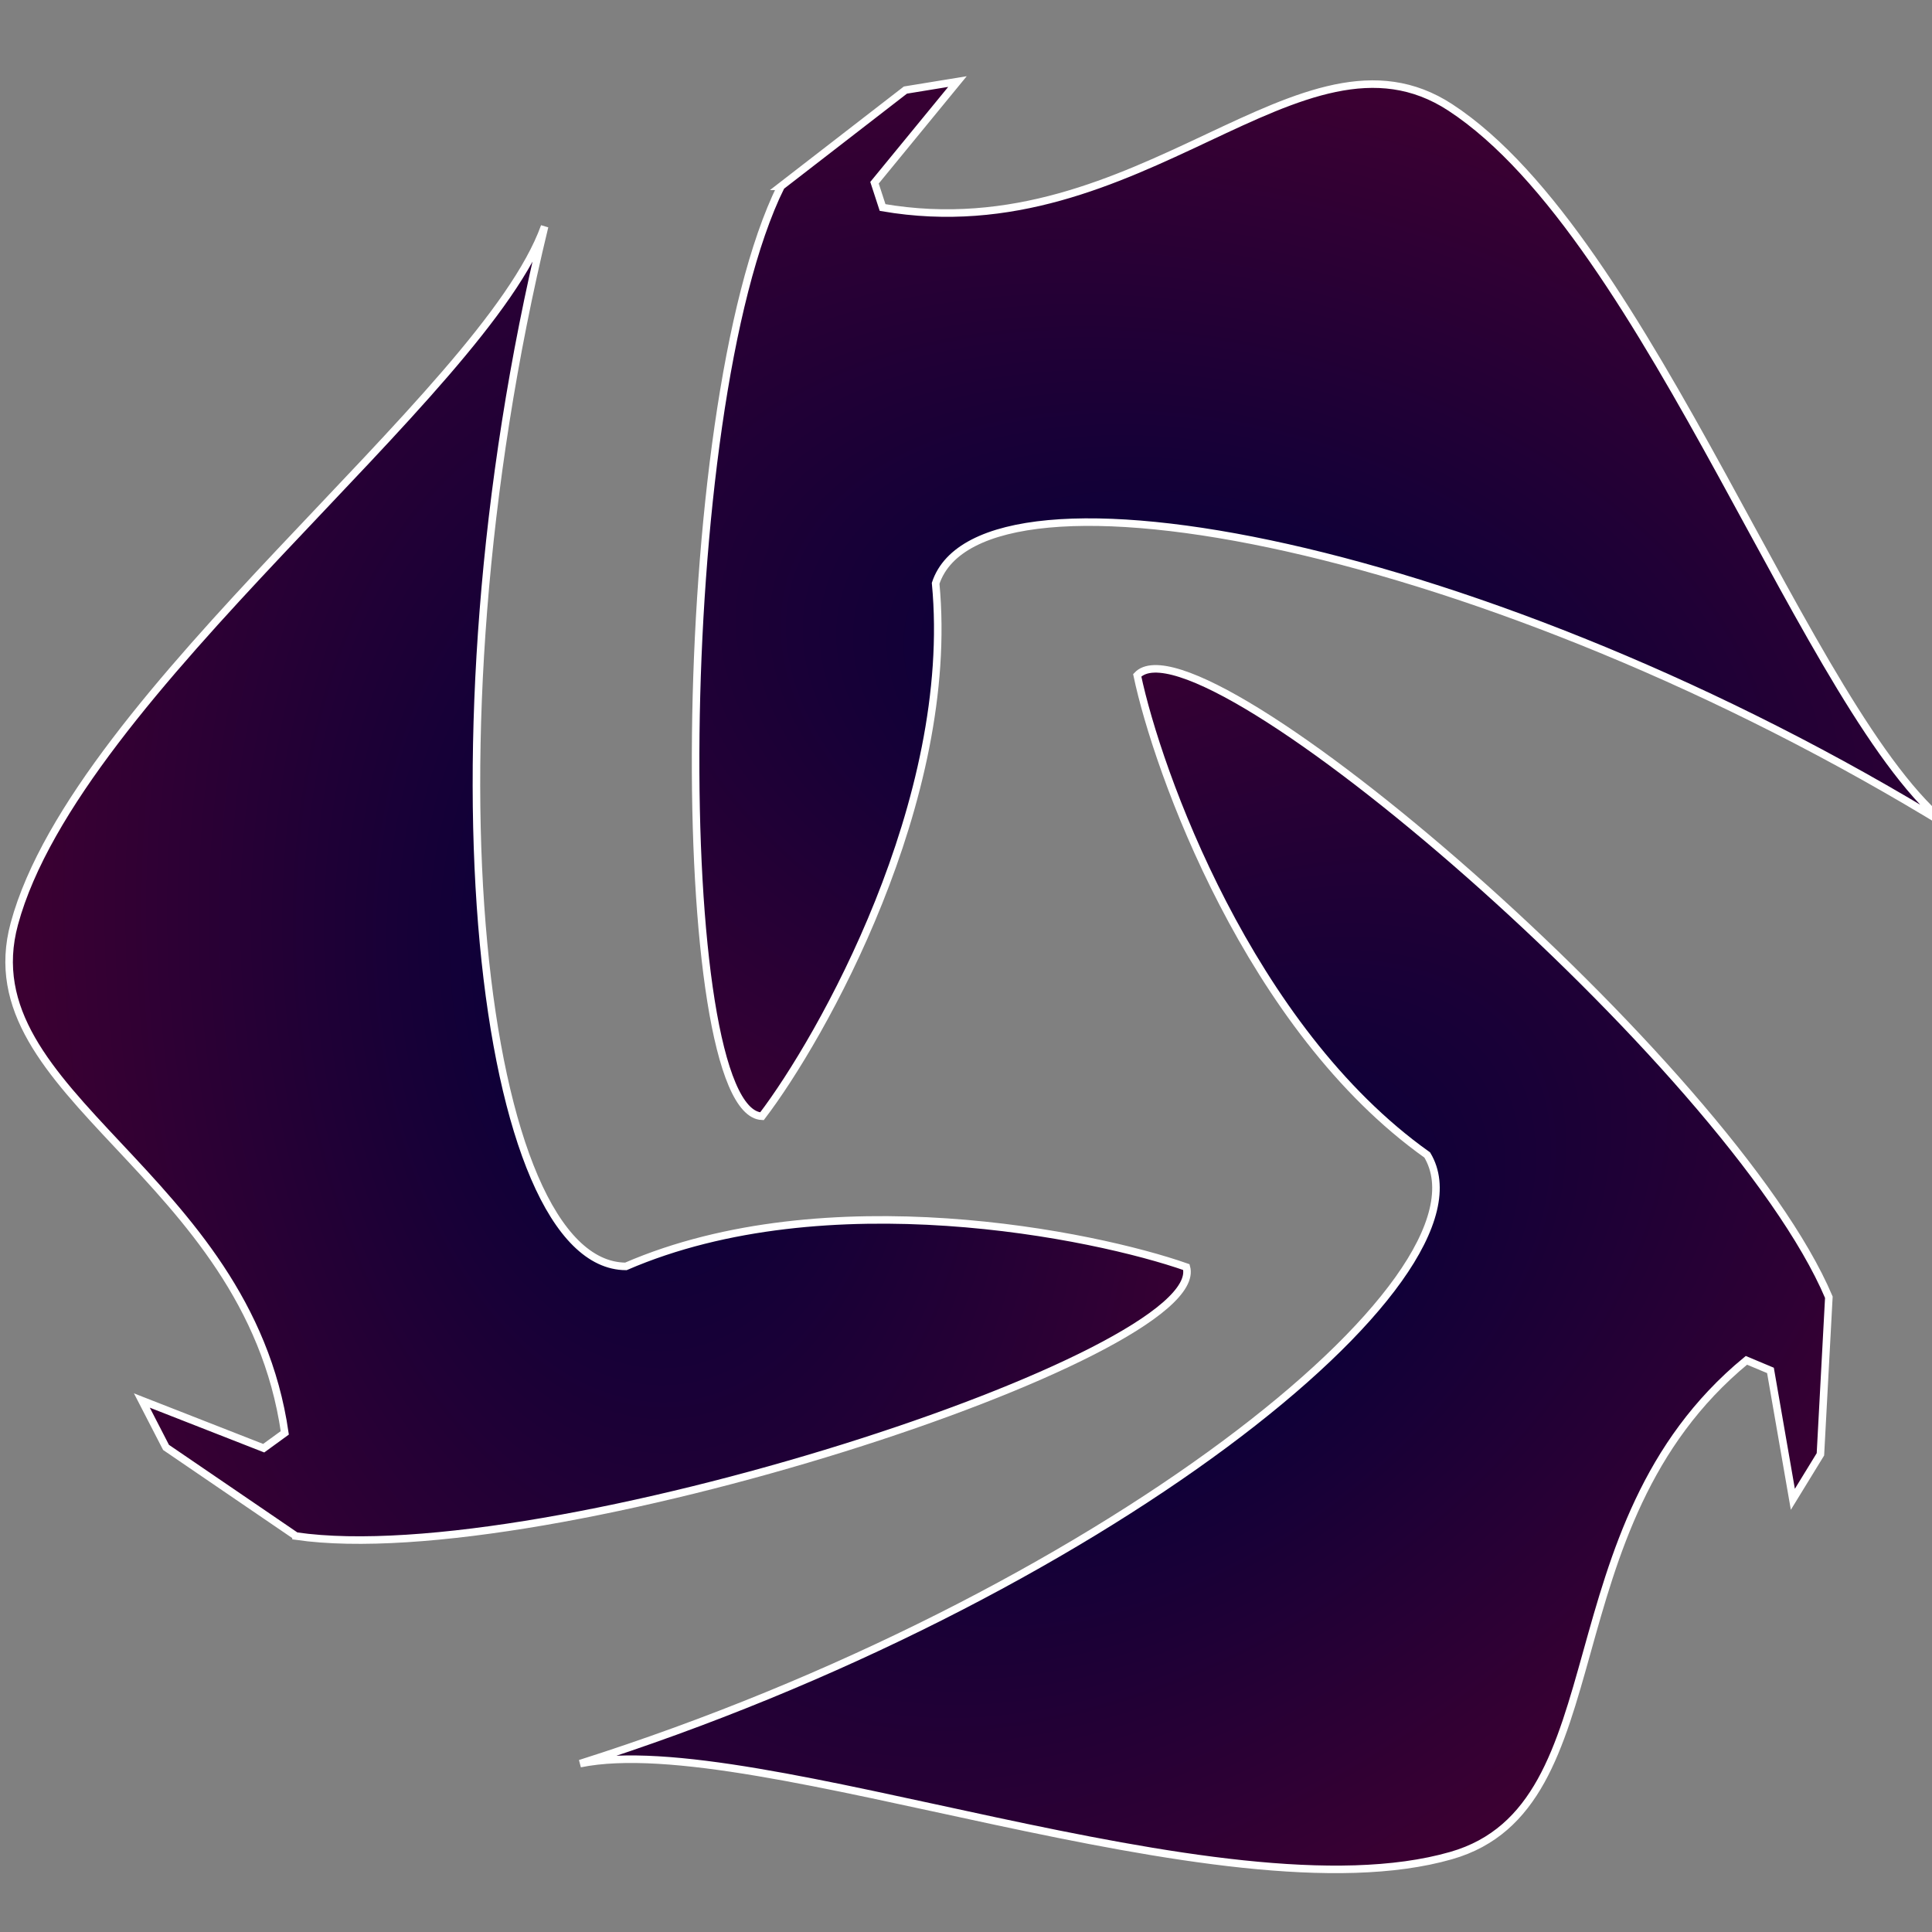 <?xml version="1.0" encoding="UTF-8" standalone="no"?>
<!-- Created with Inkscape (http://www.inkscape.org/) -->

<svg
   width="512"
   height="512"
   viewBox="0 0 512 512"
   version="1.1"
   id="svg1"
   inkscape:version="1.4 (e7c3feb1, 2024-10-09)"
   sodipodi:docname="murder-logo-new.svg"
   xmlns:inkscape="http://www.inkscape.org/namespaces/inkscape"
   xmlns:sodipodi="http://sodipodi.sourceforge.net/DTD/sodipodi-0.dtd"
   xmlns:xlink="http://www.w3.org/1999/xlink"
   xmlns="http://www.w3.org/2000/svg"
   xmlns:svg="http://www.w3.org/2000/svg">
  <rect x="0" y="0" width="512" height="512" fill="#808080" stroke="none"/>
  <sodipodi:namedview
     id="namedview1"
     pagecolor="#505050"
     bordercolor="#ffffff"
     borderopacity="1"
     inkscape:showpageshadow="0"
     inkscape:pageopacity="0"
     inkscape:pagecheckerboard="1"
     inkscape:deskcolor="#505050"
     inkscape:document-units="px"
     inkscape:zoom="0.96626131"
     inkscape:cx="209.57064"
     inkscape:cy="223.02456"
     inkscape:window-width="1200"
     inkscape:window-height="1512"
     inkscape:window-x="1295"
     inkscape:window-y="61"
     inkscape:window-maximized="0"
     inkscape:current-layer="layer1" />
  <defs
     id="defs1">
    <linearGradient
       id="linearGradient24"
       inkscape:collect="always">
      <stop
         style="stop-color:#00003a;stop-opacity:1;"
         offset="0"
         id="stop23" />
      <stop
         style="stop-color:#3b0032;stop-opacity:1;"
         offset="1"
         id="stop24" />
    </linearGradient>
    <radialGradient
       inkscape:collect="always"
       xlink:href="#linearGradient24"
       id="radialGradient16"
       cx="196.463"
       cy="225.857"
       fx="196.463"
       fy="225.857"
       r="137.21"
       gradientTransform="matrix(0.142,1.937,-1.183,0.086,409.648,-143.338)"
       gradientUnits="userSpaceOnUse" />
    <radialGradient
       inkscape:collect="always"
       xlink:href="#linearGradient24"
       id="radialGradient16-6"
       cx="196.463"
       cy="225.857"
       fx="196.463"
       fy="225.857"
       r="137.21"
       gradientTransform="matrix(-1.887,-0.463,0.283,-1.152,628.266,534.305)"
       gradientUnits="userSpaceOnUse" />
    <radialGradient
       inkscape:collect="always"
       xlink:href="#linearGradient24"
       id="radialGradient16-6-0"
       cx="196.463"
       cy="225.857"
       fx="196.463"
       fy="225.857"
       r="137.21"
       gradientTransform="matrix(1.583,-1.126,0.688,0.967,-157.712,345.927)"
       gradientUnits="userSpaceOnUse" />
  </defs>
  <g
     inkscape:groupmode="layer"
     id="layer2"
     inkscape:label="Layer 2" />
  <g
     inkscape:label="Layer 1"
     inkscape:groupmode="layer"
     id="layer1">
    <path
       style="fill:url(#radialGradient16);stroke:#ffffff;stroke-width:2;stroke-dasharray:none;stroke-opacity:1"
       d="m 78.448,407.076 -34.449,-23.499 -6.402,-12.426 32.285,12.635 5.59,-4.066 C 65.519,310.803 -8.552,290.346 3.802,244.803 20.375,183.705 128.42,104.457 144.326,60.015 110.636,199.136 127.655,335.394 165.86,335.608 c 53.1,-22.979 124.229,-8.359 148.544,0.187 6.41,23.22 -170.069,80.847 -235.956,71.282 z"
       id="path1"
       sodipodi:nodetypes="cccccscccc" />
    <path
       style="fill:url(#radialGradient16-6);stroke:#ffffff;stroke-width:2;stroke-dasharray:none;stroke-opacity:1"
       d="m 206.957,49.384 32.985,-25.514 13.795,-2.254 -21.984,26.809 2.142,6.572 c 68.625,11.806 110.946,-52.334 150.452,-26.527 53,34.623 95.028,161.853 132.391,190.7 -121.929,-74.986 -256.787,-100.856 -268.783,-64.582 5.467,57.6 -30.394,120.743 -46.028,141.233 -24.065,-1.071 -24.405,-186.72 5.03,-246.437 z"
       id="path1-2"
       sodipodi:nodetypes="cccccscccc" />
    <path
       style="fill:url(#radialGradient16-6-0);stroke:#ffffff;stroke-width:2;stroke-dasharray:none;stroke-opacity:1"
       d="m 484.663,343.774 -2.233,41.641 -7.306,11.917 -5.934,-34.158 -6.375,-2.672 C 409.042,404.743 429.951,478.688 384.603,491.736 323.765,509.241 199.984,457.937 153.735,467.377 290.164,424.058 397.855,338.861 378.231,306.081 331.051,272.588 306.677,204.186 301.377,178.963 317.91,161.443 458.683,282.475 484.663,343.774 Z"
       id="path1-2-6"
       sodipodi:nodetypes="cccccscccc" />
  </g>
</svg>
